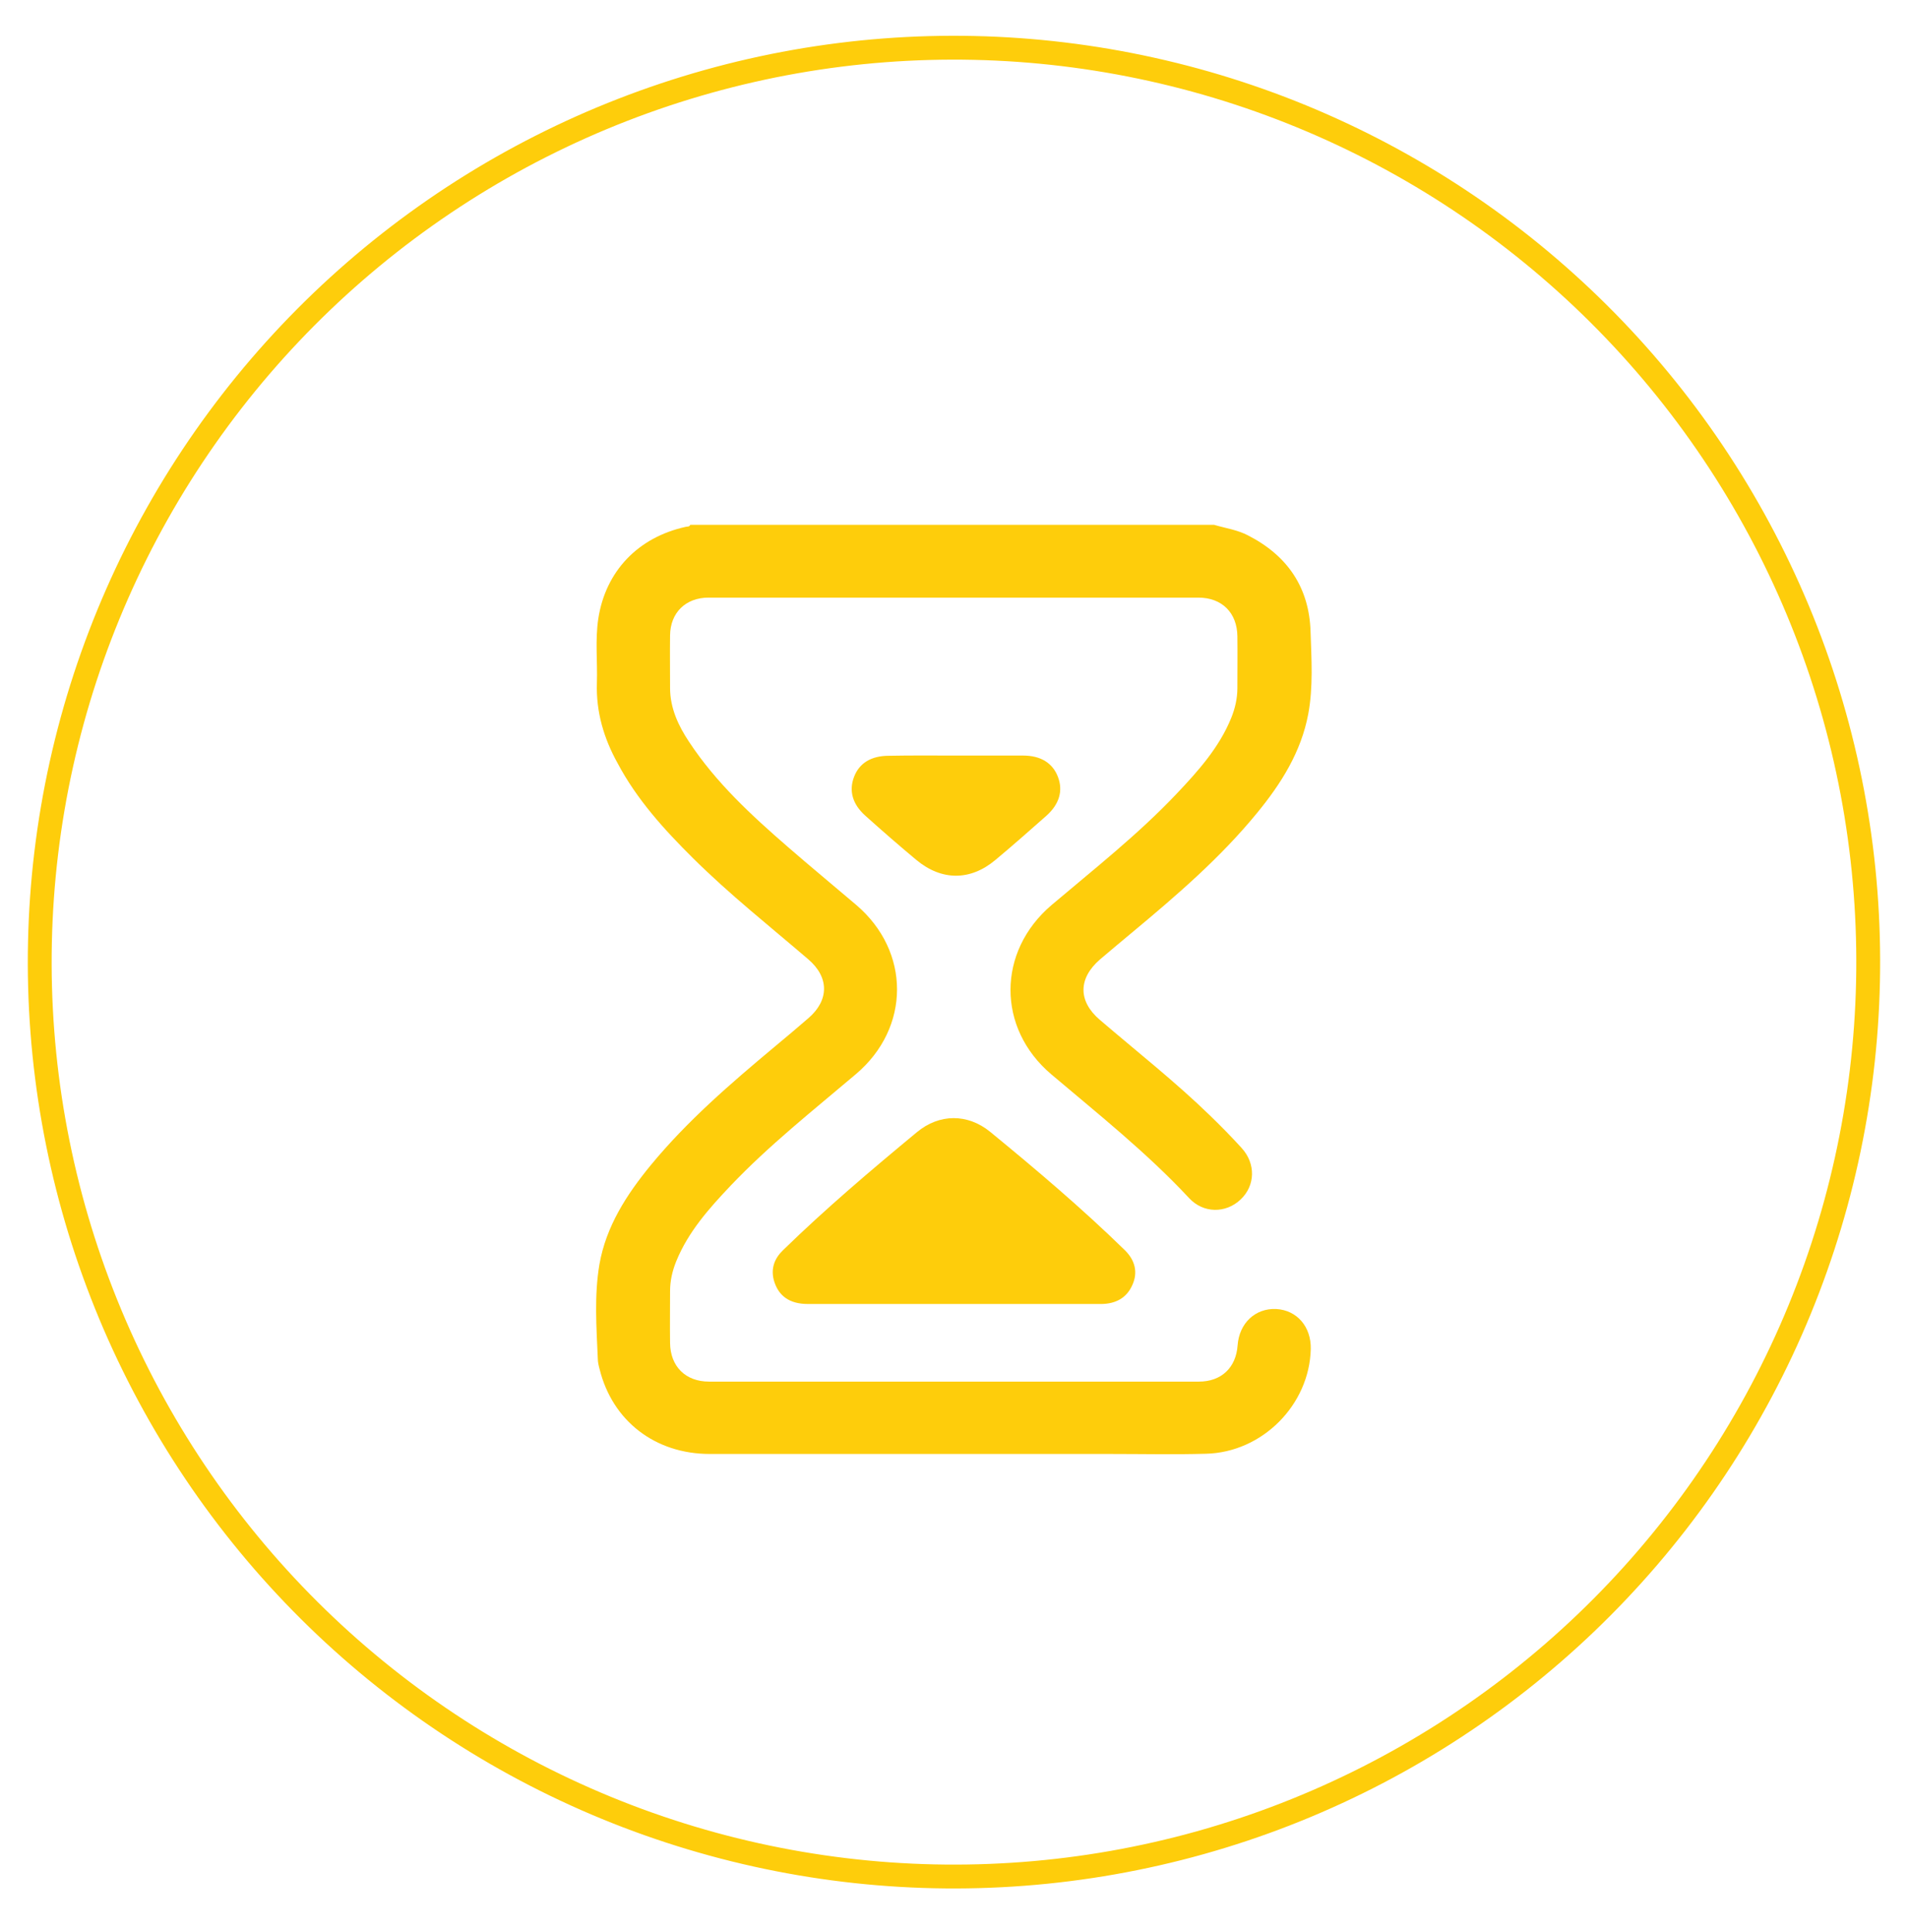 <svg width="80" height="81" viewBox="0 0 80 81" fill="none" xmlns="http://www.w3.org/2000/svg">
<path d="M46.655 78.084C51.613 77.21 56.349 75.368 60.595 72.663C64.841 69.959 68.512 66.444 71.4 62.32C74.287 58.197 76.334 53.545 77.423 48.63C78.513 43.715 78.624 38.634 77.75 33.677C76.876 28.719 75.034 23.983 72.329 19.737C69.624 15.491 66.109 11.82 61.986 8.932C57.862 6.045 53.21 3.998 48.295 2.909C43.381 1.819 38.3 1.708 33.342 2.582C28.385 3.457 23.648 5.299 19.402 8.003C15.157 10.708 11.485 14.223 8.598 18.346C5.71 22.47 3.664 27.122 2.574 32.036C1.484 36.951 1.374 42.032 2.248 46.99C3.122 51.947 4.964 56.684 7.669 60.93C10.373 65.175 13.888 68.847 18.012 71.734C22.135 74.622 26.787 76.668 31.702 77.758C36.617 78.848 41.698 78.958 46.655 78.084L46.655 78.084Z" stroke="#FECD0B" strokeWidth="3.136"/>
<path d="M50.901 22C51.382 22.143 51.882 22.21 52.334 22.448C53.988 23.297 54.892 24.633 54.95 26.474C54.988 27.629 55.065 28.793 54.854 29.928C54.556 31.521 53.719 32.847 52.709 34.078C51.179 35.948 49.352 37.522 47.496 39.067C47.034 39.449 46.572 39.84 46.12 40.222C45.206 41.014 45.197 41.968 46.111 42.75C47.669 44.085 49.285 45.354 50.756 46.785C51.208 47.224 51.641 47.663 52.064 48.13C52.661 48.789 52.632 49.705 52.016 50.286C51.401 50.868 50.458 50.878 49.852 50.22C48.082 48.321 46.053 46.709 44.081 45.039C41.792 43.103 41.801 39.888 44.091 37.941C45.88 36.425 47.727 34.975 49.342 33.267C50.246 32.313 51.122 31.33 51.622 30.1C51.785 29.699 51.882 29.279 51.882 28.84C51.882 28.115 51.891 27.39 51.882 26.675C51.872 25.692 51.237 25.053 50.246 25.053C43.398 25.053 36.559 25.053 29.711 25.053C28.749 25.053 28.105 25.683 28.095 26.637C28.085 27.371 28.095 28.106 28.095 28.84C28.095 29.68 28.441 30.424 28.893 31.101C30.019 32.809 31.51 34.183 33.039 35.509C33.982 36.329 34.944 37.121 35.896 37.932C38.185 39.878 38.185 43.084 35.886 45.03C34.097 46.547 32.25 48.006 30.634 49.705C29.73 50.658 28.855 51.641 28.355 52.872C28.191 53.273 28.095 53.692 28.095 54.131C28.095 54.856 28.085 55.581 28.095 56.297C28.105 57.279 28.74 57.919 29.73 57.919C36.579 57.919 43.417 57.919 50.266 57.919C51.208 57.919 51.824 57.337 51.891 56.402C51.959 55.467 52.632 54.837 53.507 54.875C54.382 54.923 54.979 55.619 54.959 56.554C54.902 58.892 52.93 60.886 50.564 60.943C49.217 60.981 47.88 60.952 46.534 60.952C40.945 60.952 35.347 60.952 29.759 60.952C27.47 60.952 25.681 59.569 25.142 57.403C25.104 57.26 25.065 57.108 25.065 56.955C25.008 55.639 24.912 54.312 25.133 53.005C25.412 51.412 26.268 50.086 27.278 48.855C28.807 46.995 30.625 45.431 32.462 43.895C32.943 43.494 33.424 43.093 33.895 42.683C34.77 41.929 34.77 40.966 33.886 40.212C32.26 38.819 30.577 37.484 29.057 35.976C27.845 34.774 26.701 33.515 25.892 31.988C25.325 30.968 24.988 29.852 25.027 28.64C25.056 27.743 24.95 26.837 25.085 25.94C25.392 23.937 26.758 22.525 28.749 22.086C28.817 22.067 28.903 22.095 28.942 22C36.261 22 43.581 22 50.901 22Z" fill="#FECD0B"/>
<path d="M39.973 54.665C37.944 54.665 35.905 54.665 33.875 54.665C33.096 54.665 32.625 54.322 32.442 53.654C32.317 53.158 32.481 52.748 32.827 52.414C34.616 50.668 36.52 49.056 38.444 47.463C39.387 46.68 40.57 46.68 41.512 47.444C43.455 49.037 45.369 50.658 47.168 52.414C47.582 52.824 47.726 53.33 47.476 53.874C47.235 54.417 46.774 54.656 46.187 54.665C44.119 54.665 42.041 54.665 39.973 54.665Z" fill="#FECD0B"/>
<path d="M40.098 31.674C41.031 31.674 41.964 31.674 42.897 31.674C43.638 31.674 44.138 31.988 44.359 32.57C44.58 33.152 44.417 33.715 43.869 34.202C43.166 34.822 42.455 35.452 41.733 36.053C40.685 36.93 39.483 36.93 38.425 36.053C37.703 35.452 36.991 34.831 36.289 34.202C35.741 33.715 35.587 33.152 35.808 32.57C36.029 31.988 36.53 31.683 37.27 31.683C38.203 31.664 39.146 31.674 40.098 31.674Z" fill="#FECD0B"/>
</svg>
